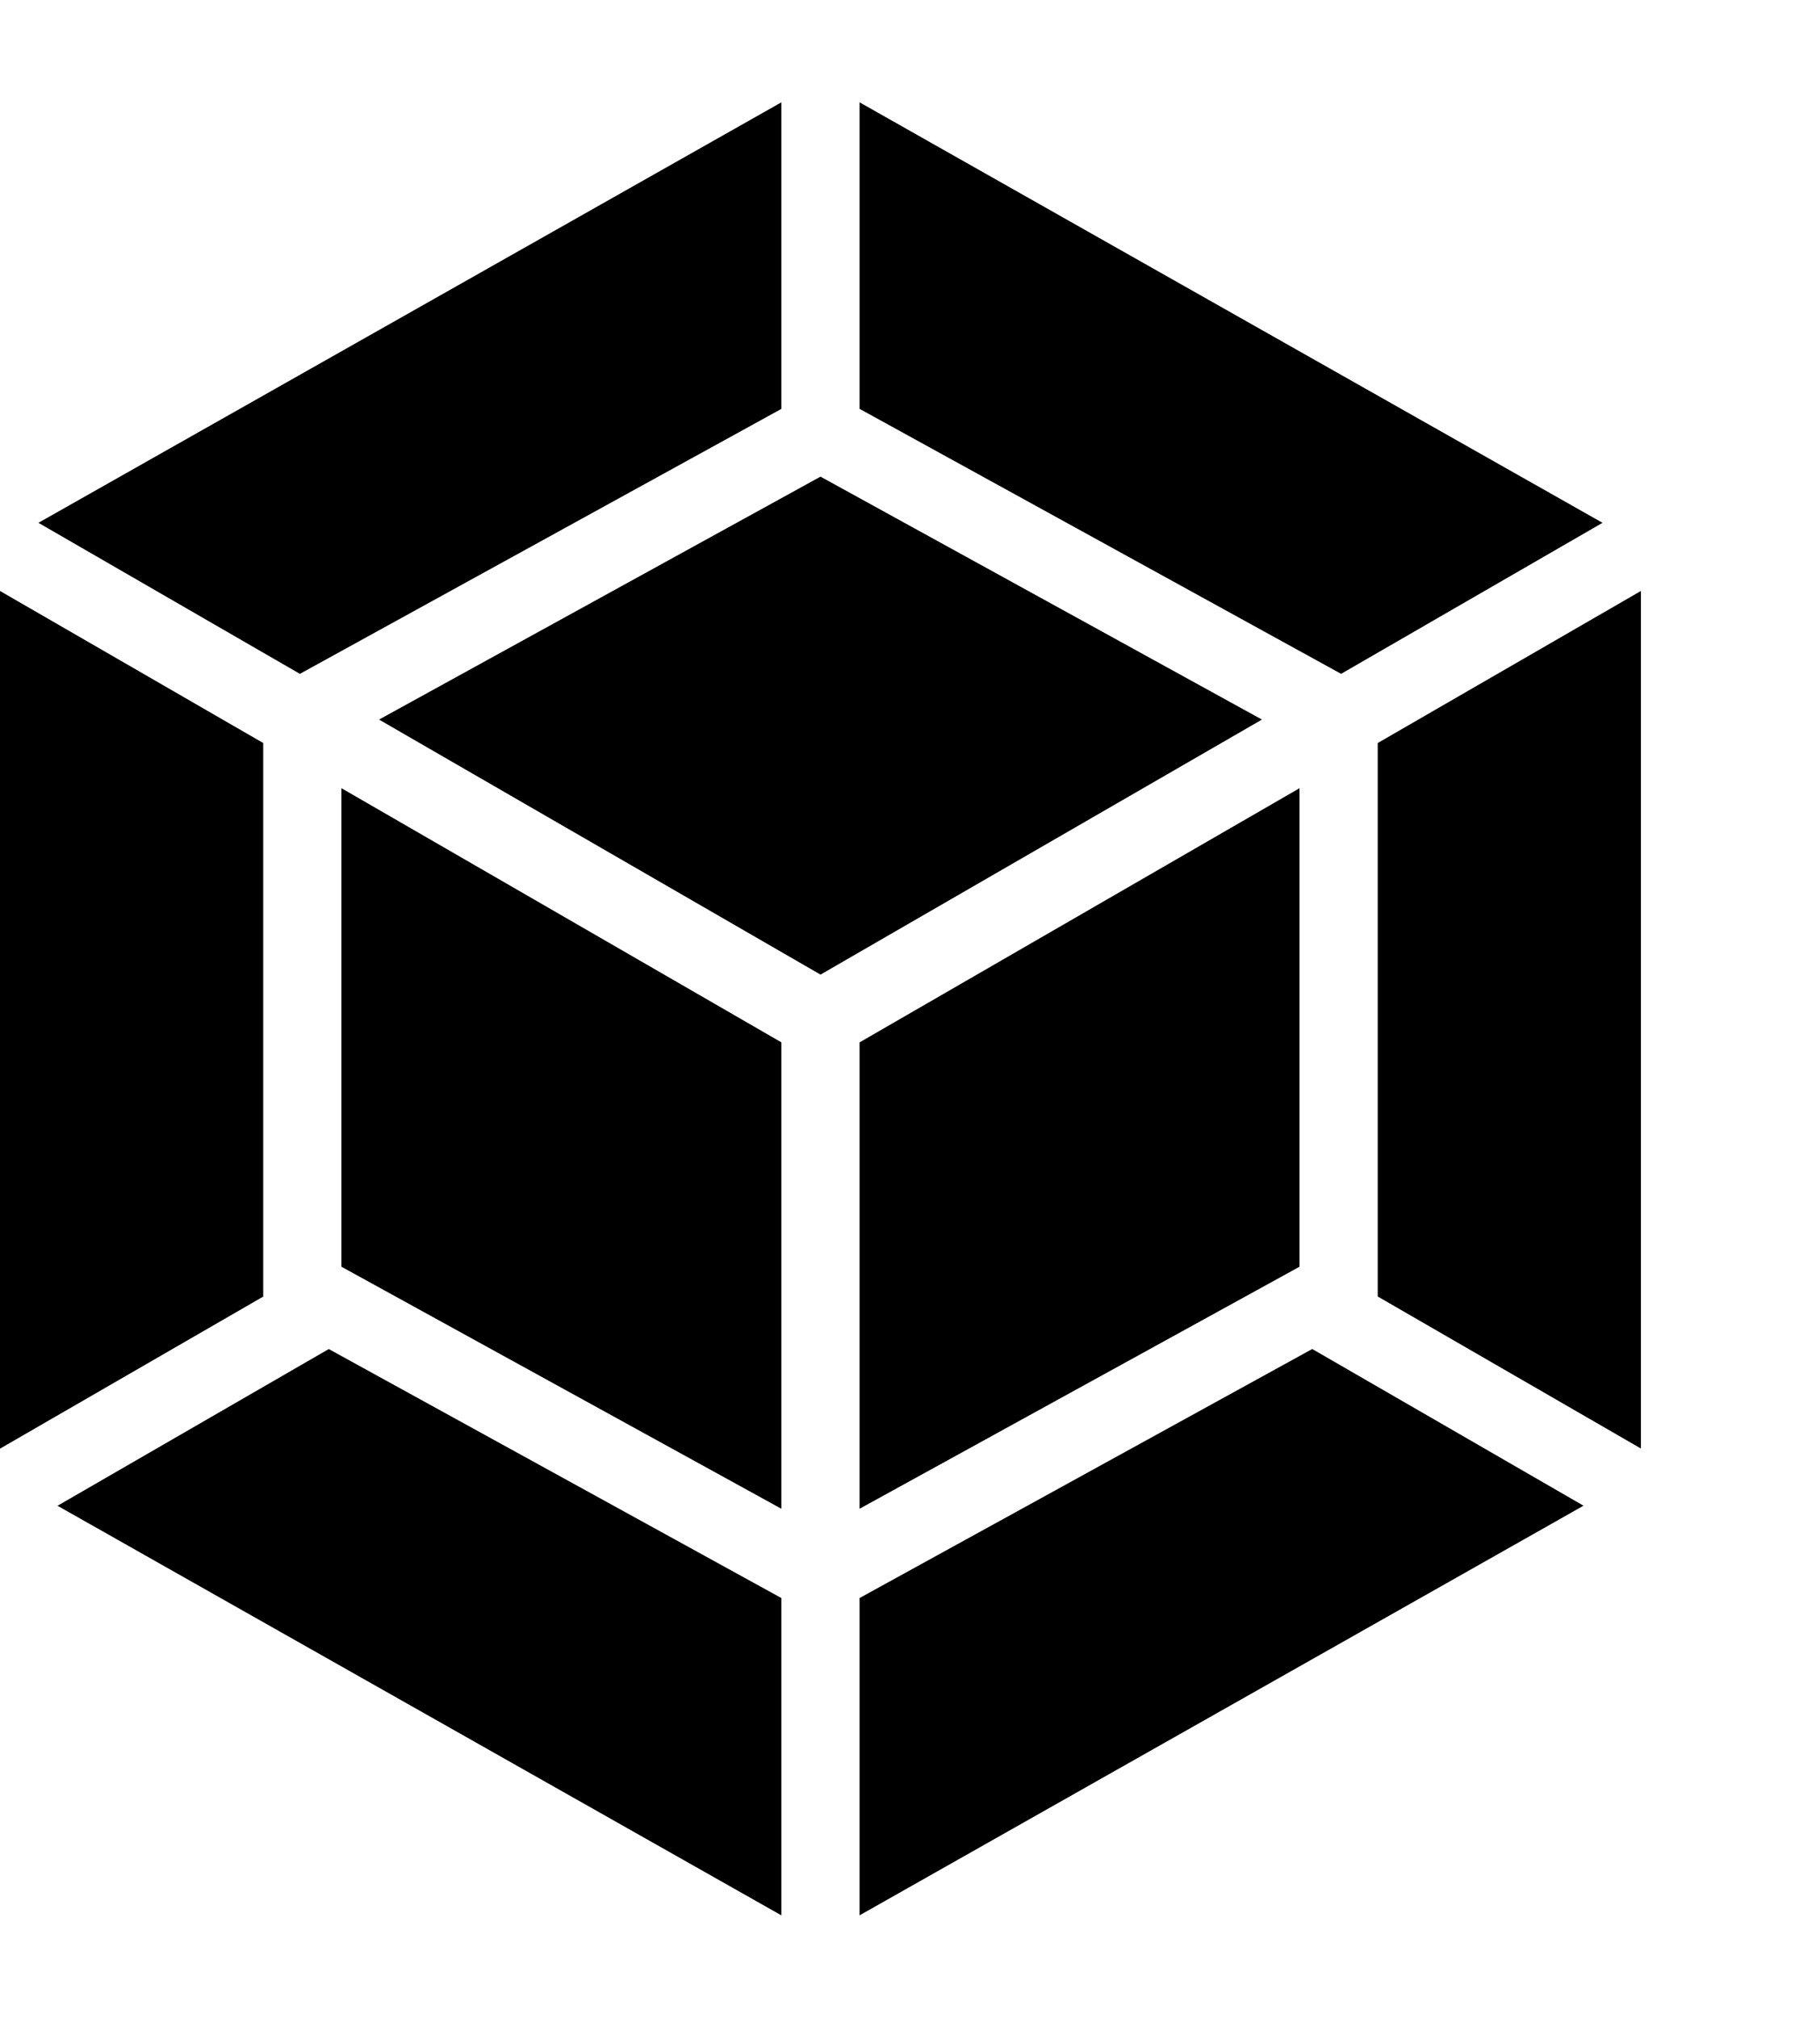 <svg xmlns="http://www.w3.org/2000/svg" width="462" height="512" viewBox="0 0 512 512"><path d="m355.011 174.652-124.187 71.722-124.194-71.718 124.194-68.321zm-113.199 90.782v131.152l123.768-68.067V193.953zM16.18 395.744 219.812 510.93v-89.236L92.49 351.672zm203.632.842V265.419L96.044 193.947V328.52zm22-395.515V87.27l135.466 74.522 73.541-42.472zm127.344 350.59-127.344 70.033v89.235l203.658-115.2zm18.424-170.413v155.648l74.044 42.758v-241.17zM84.362 161.796l135.45-74.513V1.071L10.805 119.319zM74.044 336.92V181.243L0 138.485v241.198z"/></svg>